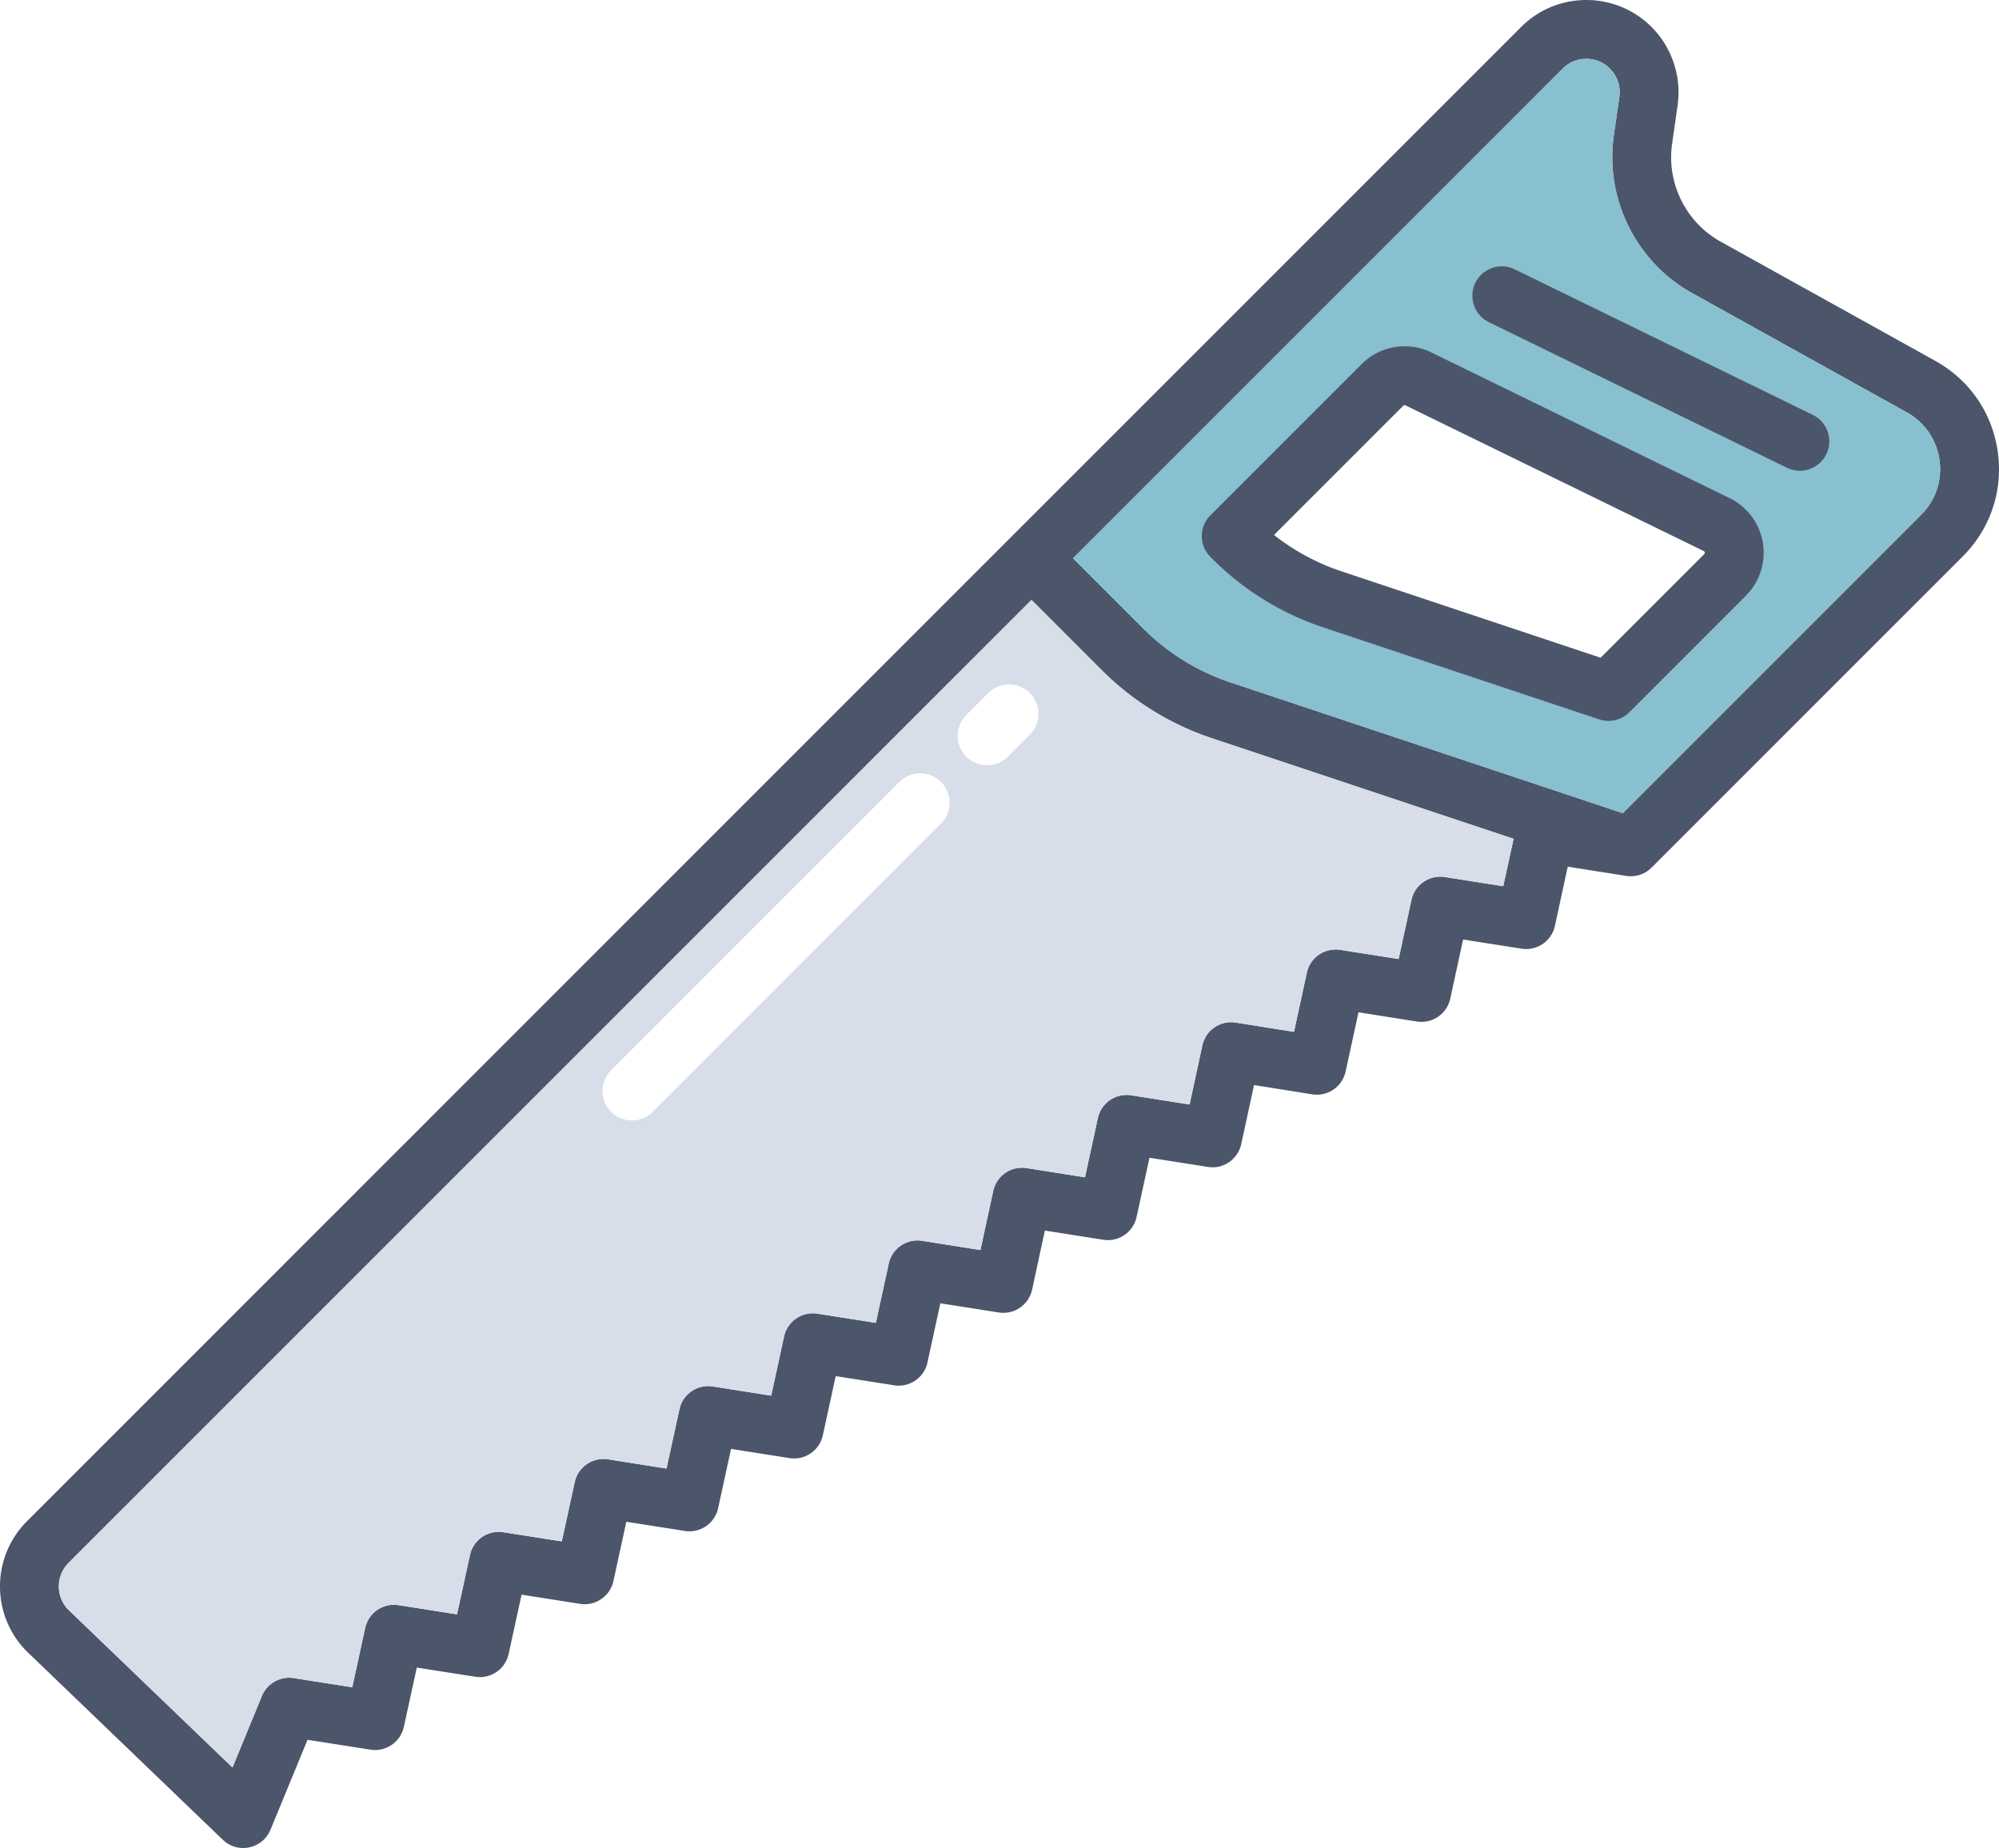 <svg xmlns="http://www.w3.org/2000/svg" viewBox="0 0 512 473.298">
  <path fill="#4C566A" d="M511.686 115.727c-1.394-9.934-7.209-18.412-15.976-23.286l-55.03-30.567c-8.857-4.925-13.844-14.971-12.41-25.006l1.413-9.923c1.044-7.321-1.454-14.806-6.677-20.039-9.206-9.206-24.188-9.206-33.393 0L258.858 137.649 6.912 389.595C2.458 394.06 0 399.99 0 406.297a23.45 23.45 0 0 0 6.912 16.69l.112.114 50.054 48.096c.041.042.092.082.143.124.113.112.235.214.358.318.082.06.174.132.256.193.113.082.215.154.328.225.123.082.246.153.369.226.082.053.164.103.256.145.164.092.338.164.501.246.052.02.093.04.133.06.01 0 .021 0 .031.01.185.072.358.134.542.187.052.02.113.04.164.06.153.042.297.072.451.114.092.02.185.04.266.06.082.022.154.022.236.032a7.68 7.68 0 0 0 1.177.103h.082c.297-.011.594-.03.891-.072.092-.01.174-.021.267-.03.307-.062.614-.124.921-.216h.021c.317-.092.625-.214.932-.358.062-.029.123-.062.184-.082.266-.132.512-.275.768-.43a.786.786 0 0 1 .123-.072c.267-.184.512-.378.768-.594.072-.06.133-.132.205-.194.092-.092.194-.174.287-.266.082-.082.144-.174.226-.256.062-.082.123-.154.194-.227a8.5 8.5 0 0 0 .563-.798c.031-.042.052-.092.072-.134.163-.276.307-.562.43-.86.021-.02.031-.05.051-.082l9.492-23.05 16.139 2.53a7.542 7.542 0 0 0 8.53-5.838l3.318-15.187 14.992 2.347a7.526 7.526 0 0 0 8.53-5.839l3.317-15.184 14.981 2.354c3.942.614 7.69-1.945 8.541-5.836l3.307-15.186 14.971 2.354a7.528 7.528 0 0 0 8.541-5.836l3.308-15.176 14.981 2.356a7.541 7.541 0 0 0 8.53-5.849l3.297-15.154 14.972 2.354a7.54 7.54 0 0 0 8.53-5.846l3.297-15.156 14.961 2.355c3.942.624 7.69-1.945 8.54-5.848l3.276-15.134 14.951 2.354a7.533 7.533 0 0 0 8.54-5.836l3.297-15.166 14.961 2.356a7.536 7.536 0 0 0 8.54-5.849l3.277-15.124 14.909 2.376a7.548 7.548 0 0 0 8.551-5.848l3.297-15.164 14.961 2.364a7.549 7.549 0 0 0 8.54-5.847l3.297-15.156 14.972 2.347a7.537 7.537 0 0 0 8.54-5.848l3.287-15.154 14.93 2.354h.01l.021.012c.357.05.706.07 1.054.08h.277c.143-.01.275-.01.42-.02l.307-.03.44-.062c.092-.02.185-.04.267-.05.153-.042.308-.072.45-.114.092-.03.174-.05.256-.082.144-.05.297-.102.44-.154.082-.03.164-.07.256-.102.134-.06.267-.122.399-.194.093-.04.175-.092.257-.134.133-.07.256-.142.379-.224.082-.052.164-.114.245-.164.123-.082.245-.174.358-.266a4.733 4.733 0 0 0 .574-.492c.041-.04.082-.072.123-.112l79.719-79.72c7.085-7.084 10.35-16.843 8.959-26.764zM385.025 226.973l-14.971-2.354a7.545 7.545 0 0 0-8.54 5.846l-3.287 15.156-14.971-2.355a7.55 7.55 0 0 0-8.54 5.848l-3.287 15.154-14.931-2.374a7.527 7.527 0 0 0-8.54 5.846l-3.276 15.135-14.95-2.354a7.531 7.531 0 0 0-8.541 5.836l-3.297 15.166-14.962-2.366a7.552 7.552 0 0 0-8.54 5.858l-3.276 15.134-14.951-2.363c-3.943-.626-7.69 1.943-8.54 5.846l-3.297 15.166-14.981-2.356a7.541 7.541 0 0 0-8.53 5.849l-3.287 15.154-14.971-2.354a7.532 7.532 0 0 0-8.54 5.836l-3.308 15.187-14.981-2.366a7.54 7.54 0 0 0-8.53 5.848l-3.308 15.177-14.992-2.356a7.54 7.54 0 0 0-8.53 5.848l-3.318 15.187-14.991-2.356a7.542 7.542 0 0 0-8.53 5.836l-3.308 15.196-15.011-2.354a7.561 7.561 0 0 0-8.131 4.576l-7.536 18.319-42.015-40.376a8.462 8.462 0 0 1-2.457-5.99c0-2.284.89-4.424 2.498-6.042L264.193 153.65l18.043 18.043a72.2 72.2 0 0 0 28.088 17.357l77.344 25.784-2.643 12.139zm107.04-95.14l-76.422 76.421-100.558-33.516a57.103 57.103 0 0 1-22.189-13.711l-18.043-18.043 125.419-125.42a8.453 8.453 0 0 1 6.032-2.498c2.283 0 4.423.881 6.041 2.498a8.596 8.596 0 0 1 2.417 7.25l-1.423 9.923c-2.305 16.179 5.734 32.379 20.019 40.315l55.03 30.566c4.587 2.55 7.64 6.994 8.366 12.196.728 5.203-.982 10.312-4.689 14.019z"/>
  <path fill="#88C0D0" d="M496.755 117.814c-.727-5.202-3.779-9.646-8.366-12.196l-55.03-30.566c-14.284-7.936-22.323-24.136-20.019-40.315l1.423-9.923a8.596 8.596 0 0 0-2.417-7.25 8.475 8.475 0 0 0-6.041-2.498 8.453 8.453 0 0 0-6.032 2.498l-125.419 125.42 18.043 18.043a57.103 57.103 0 0 0 22.189 13.711l100.558 33.516 76.422-76.421c3.706-3.707 5.416-8.816 4.689-14.019zm-60.242 24.106l-26.553 26.552-66.447-22.16a57.065 57.065 0 0 1-17.225-9.298l33.117-33.116a.513.513 0 0 1 .583-.092l76.381 37.304c.082.031.235.113.276.369s-.082.379-.132.441z"/>
  <path fill="#4C566A" d="M451.514 138.991a15.607 15.607 0 0 0-8.53-11.427l-76.38-37.305a15.577 15.577 0 0 0-17.848 2.98l-38.729 38.728a7.537 7.537 0 0 0-.01 10.66l.645.634a72.25 72.25 0 0 0 28.078 17.358l70.871 23.623a7.595 7.595 0 0 0 2.376.389 7.542 7.542 0 0 0 5.335-2.212l29.84-29.849a15.578 15.578 0 0 0 4.352-13.579zm-15.001 2.929l-26.553 26.552-66.447-22.16a57.065 57.065 0 0 1-17.225-9.298l33.117-33.116a.513.513 0 0 1 .583-.092l76.381 37.304c.082.031.235.113.276.369s-.082.379-.132.441zm27.787-35.668l-76.388-37.306a7.537 7.537 0 0 0-6.614 13.545l76.387 37.306a7.536 7.536 0 0 0 10.08-3.465c1.825-3.742.275-8.255-3.465-10.08z"/>
  <path fill="#D8DEE9" d="M310.324 189.045a72.2 72.2 0 0 1-28.088-17.357l-18.043-18.043-246.621 246.61a8.513 8.513 0 0 0-2.498 6.042 8.46 8.46 0 0 0 2.457 5.99l42.015 40.376 7.536-18.319a7.562 7.562 0 0 1 8.131-4.576l15.011 2.354 3.308-15.196a7.542 7.542 0 0 1 8.53-5.836l14.991 2.356 3.318-15.187a7.54 7.54 0 0 1 8.53-5.848l14.992 2.356 3.308-15.177a7.54 7.54 0 0 1 8.53-5.848l14.981 2.366 3.308-15.187a7.532 7.532 0 0 1 8.54-5.836l14.971 2.354 3.287-15.154a7.541 7.541 0 0 1 8.53-5.849l14.981 2.356 3.297-15.166c.85-3.902 4.597-6.472 8.54-5.846l14.951 2.363 3.276-15.134a7.55 7.55 0 0 1 8.54-5.858l14.962 2.366 3.297-15.166a7.531 7.531 0 0 1 8.541-5.836l14.95 2.354 3.276-15.135a7.528 7.528 0 0 1 8.54-5.846l14.931 2.374 3.287-15.154a7.552 7.552 0 0 1 8.54-5.848l14.971 2.355 3.287-15.156a7.545 7.545 0 0 1 8.54-5.846l14.971 2.354 2.643-12.144-77.345-25.778zm-69.227 21.796l-73.899 73.9a7.51 7.51 0 0 1-5.33 2.208 7.505 7.505 0 0 1-5.328-2.208 7.532 7.532 0 0 1 0-10.657l73.9-73.901a7.537 7.537 0 0 1 10.657 10.658zm22.738-22.738l-5.685 5.686a7.507 7.507 0 0 1-5.327 2.208 7.538 7.538 0 0 1-5.33-12.867l5.684-5.685a7.537 7.537 0 0 1 10.658 10.658z"/>
</svg>
